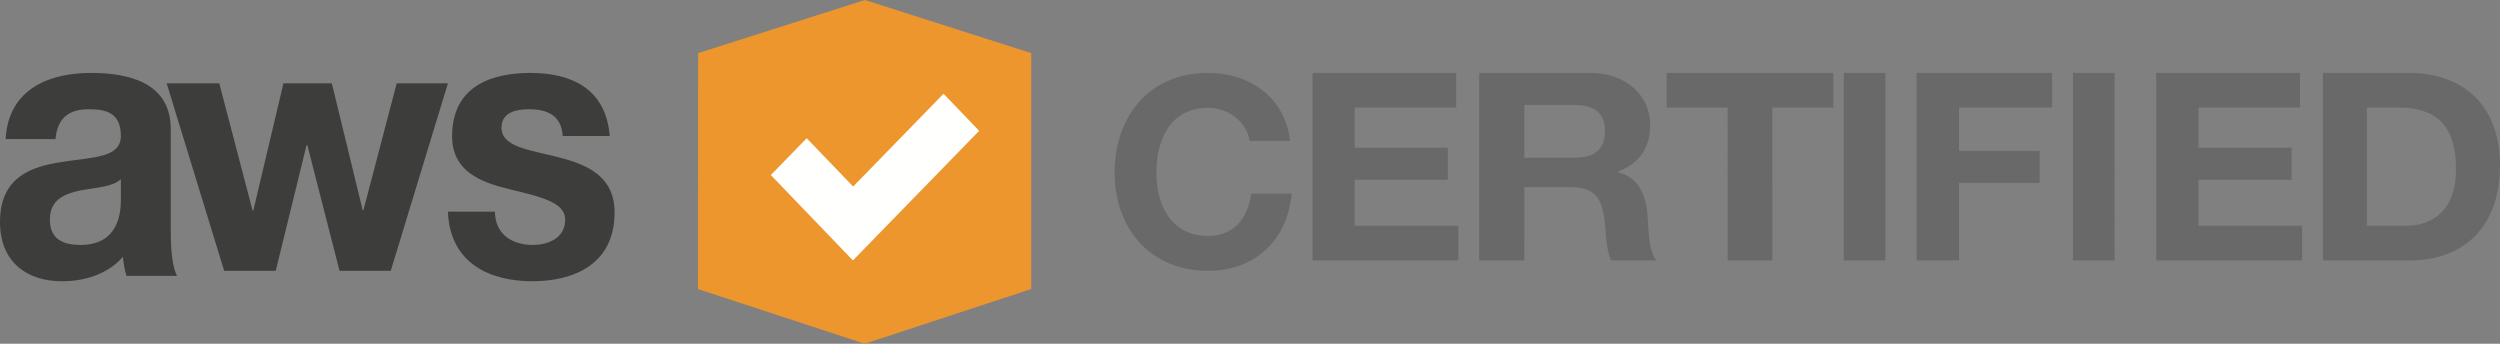 <svg width="240" height="33" xmlns="http://www.w3.org/2000/svg"><rect width="100%" height="100%" fill="#808080" stroke="none"/><g fill="none" fill-rule="evenodd"><path d="M119.961 13.528c-.256-1.803-1.994-3.175-3.988-3.175-3.605 0-4.96 3.048-4.96 6.223 0 3.023 1.355 6.071 4.96 6.071 2.454 0 3.835-1.677 4.141-4.064H124c-.409 4.521-3.554 7.417-8.027 7.417-5.65 0-8.973-4.192-8.973-9.424C107 11.191 110.323 7 115.973 7c4.013 0 7.388 2.337 7.874 6.528h-3.886M126 7h13.794v3.328h-9.739v3.857h8.938v3.076h-8.938v4.411H140V25h-14V7M146.34 15.143h4.754c1.936 0 2.986-.756 2.986-2.572 0-1.74-1.05-2.495-2.986-2.495h-4.754v5.067zM142 7h10.643c3.538 0 5.776 2.243 5.776 4.966 0 2.118-.939 3.706-3.123 4.513v.05c2.129.504 2.737 2.395 2.875 4.21.083 1.135.055 3.253.829 4.261h-4.34c-.525-1.135-.47-2.874-.69-4.311-.305-1.89-1.106-2.722-3.29-2.722h-4.34V25H142V7zM165.853 10.328H160V7h16v3.328h-5.853V25h-4.294V10.328M177 25h4V7h-4zM184 7h13v3.328h-8.934v4.16h7.742v3.075h-7.742V25H184V7M199 25h4V7h-4zM207 7h13.794v3.328h-9.738v3.857h8.937v3.076h-8.937v4.411H221V25h-14V7M227.223 21.672h3.765c2.447 0 4.787-1.412 4.787-5.395 0-3.63-1.345-5.95-5.54-5.95h-3.012v11.345zM223 7h8.284C236.26 7 240 9.924 240 15.899c0 5.219-2.852 9.101-8.716 9.101H223V7z" fill="#686968"/><path fill="#EC962D" d="M67 27.748L83.01 33 99 27.745V5.099L83.026 0 67.02 5.099 67 27.748"/><path fill="#FFFFFE" d="M94 12.558L81.881 25 74 16.805l3.443-3.535 4.46 4.638L90.579 9 94 12.558"/><path d="M11.603 17.202c-.81.77-2.497.807-3.98 1.1-1.484.331-2.834.881-2.834 2.79 0 1.944 1.383 2.422 2.935 2.422 3.744 0 3.879-3.23 3.879-4.367v-1.945zM.539 13.349C.81 8.469 4.823 7 8.736 7c3.474 0 7.657.845 7.657 5.395v9.871c0 1.725.168 3.45.607 4.22h-4.858c-.168-.587-.302-1.211-.337-1.835C10.288 26.376 8.061 27 5.936 27 2.631 27 0 25.202 0 21.312c0-4.294 2.968-5.321 5.936-5.762 2.935-.477 5.667-.366 5.667-2.495 0-2.239-1.417-2.569-3.103-2.569-1.822 0-3.002.807-3.171 2.863H.539zM37.512 26h-4.915L29.5 13.919h-.067L26.47 26H21.52L16 8h5.05l3.199 12.22h.067L27.21 8h4.646l2.962 12.186h.068L38.085 8H43l-5.488 18M47.51 20.321c.033 2.275 1.77 3.193 3.64 3.193 1.37 0 3.107-.588 3.107-2.422 0-1.578-1.97-2.13-5.378-2.936-2.739-.66-5.478-1.725-5.478-5.065C43.401 8.248 47.21 7 50.917 7c3.774 0 7.248 1.394 7.616 6.055h-4.51c-.133-2.019-1.536-2.568-3.24-2.568-1.07 0-2.639.22-2.639 1.76 0 1.872 2.672 2.13 5.378 2.827C56.295 15.77 59 16.87 59 20.394 59 25.386 55.059 27 51.117 27 47.109 27 43.2 25.348 43 20.321h4.51" fill="#3D3D3C"/></g></svg>